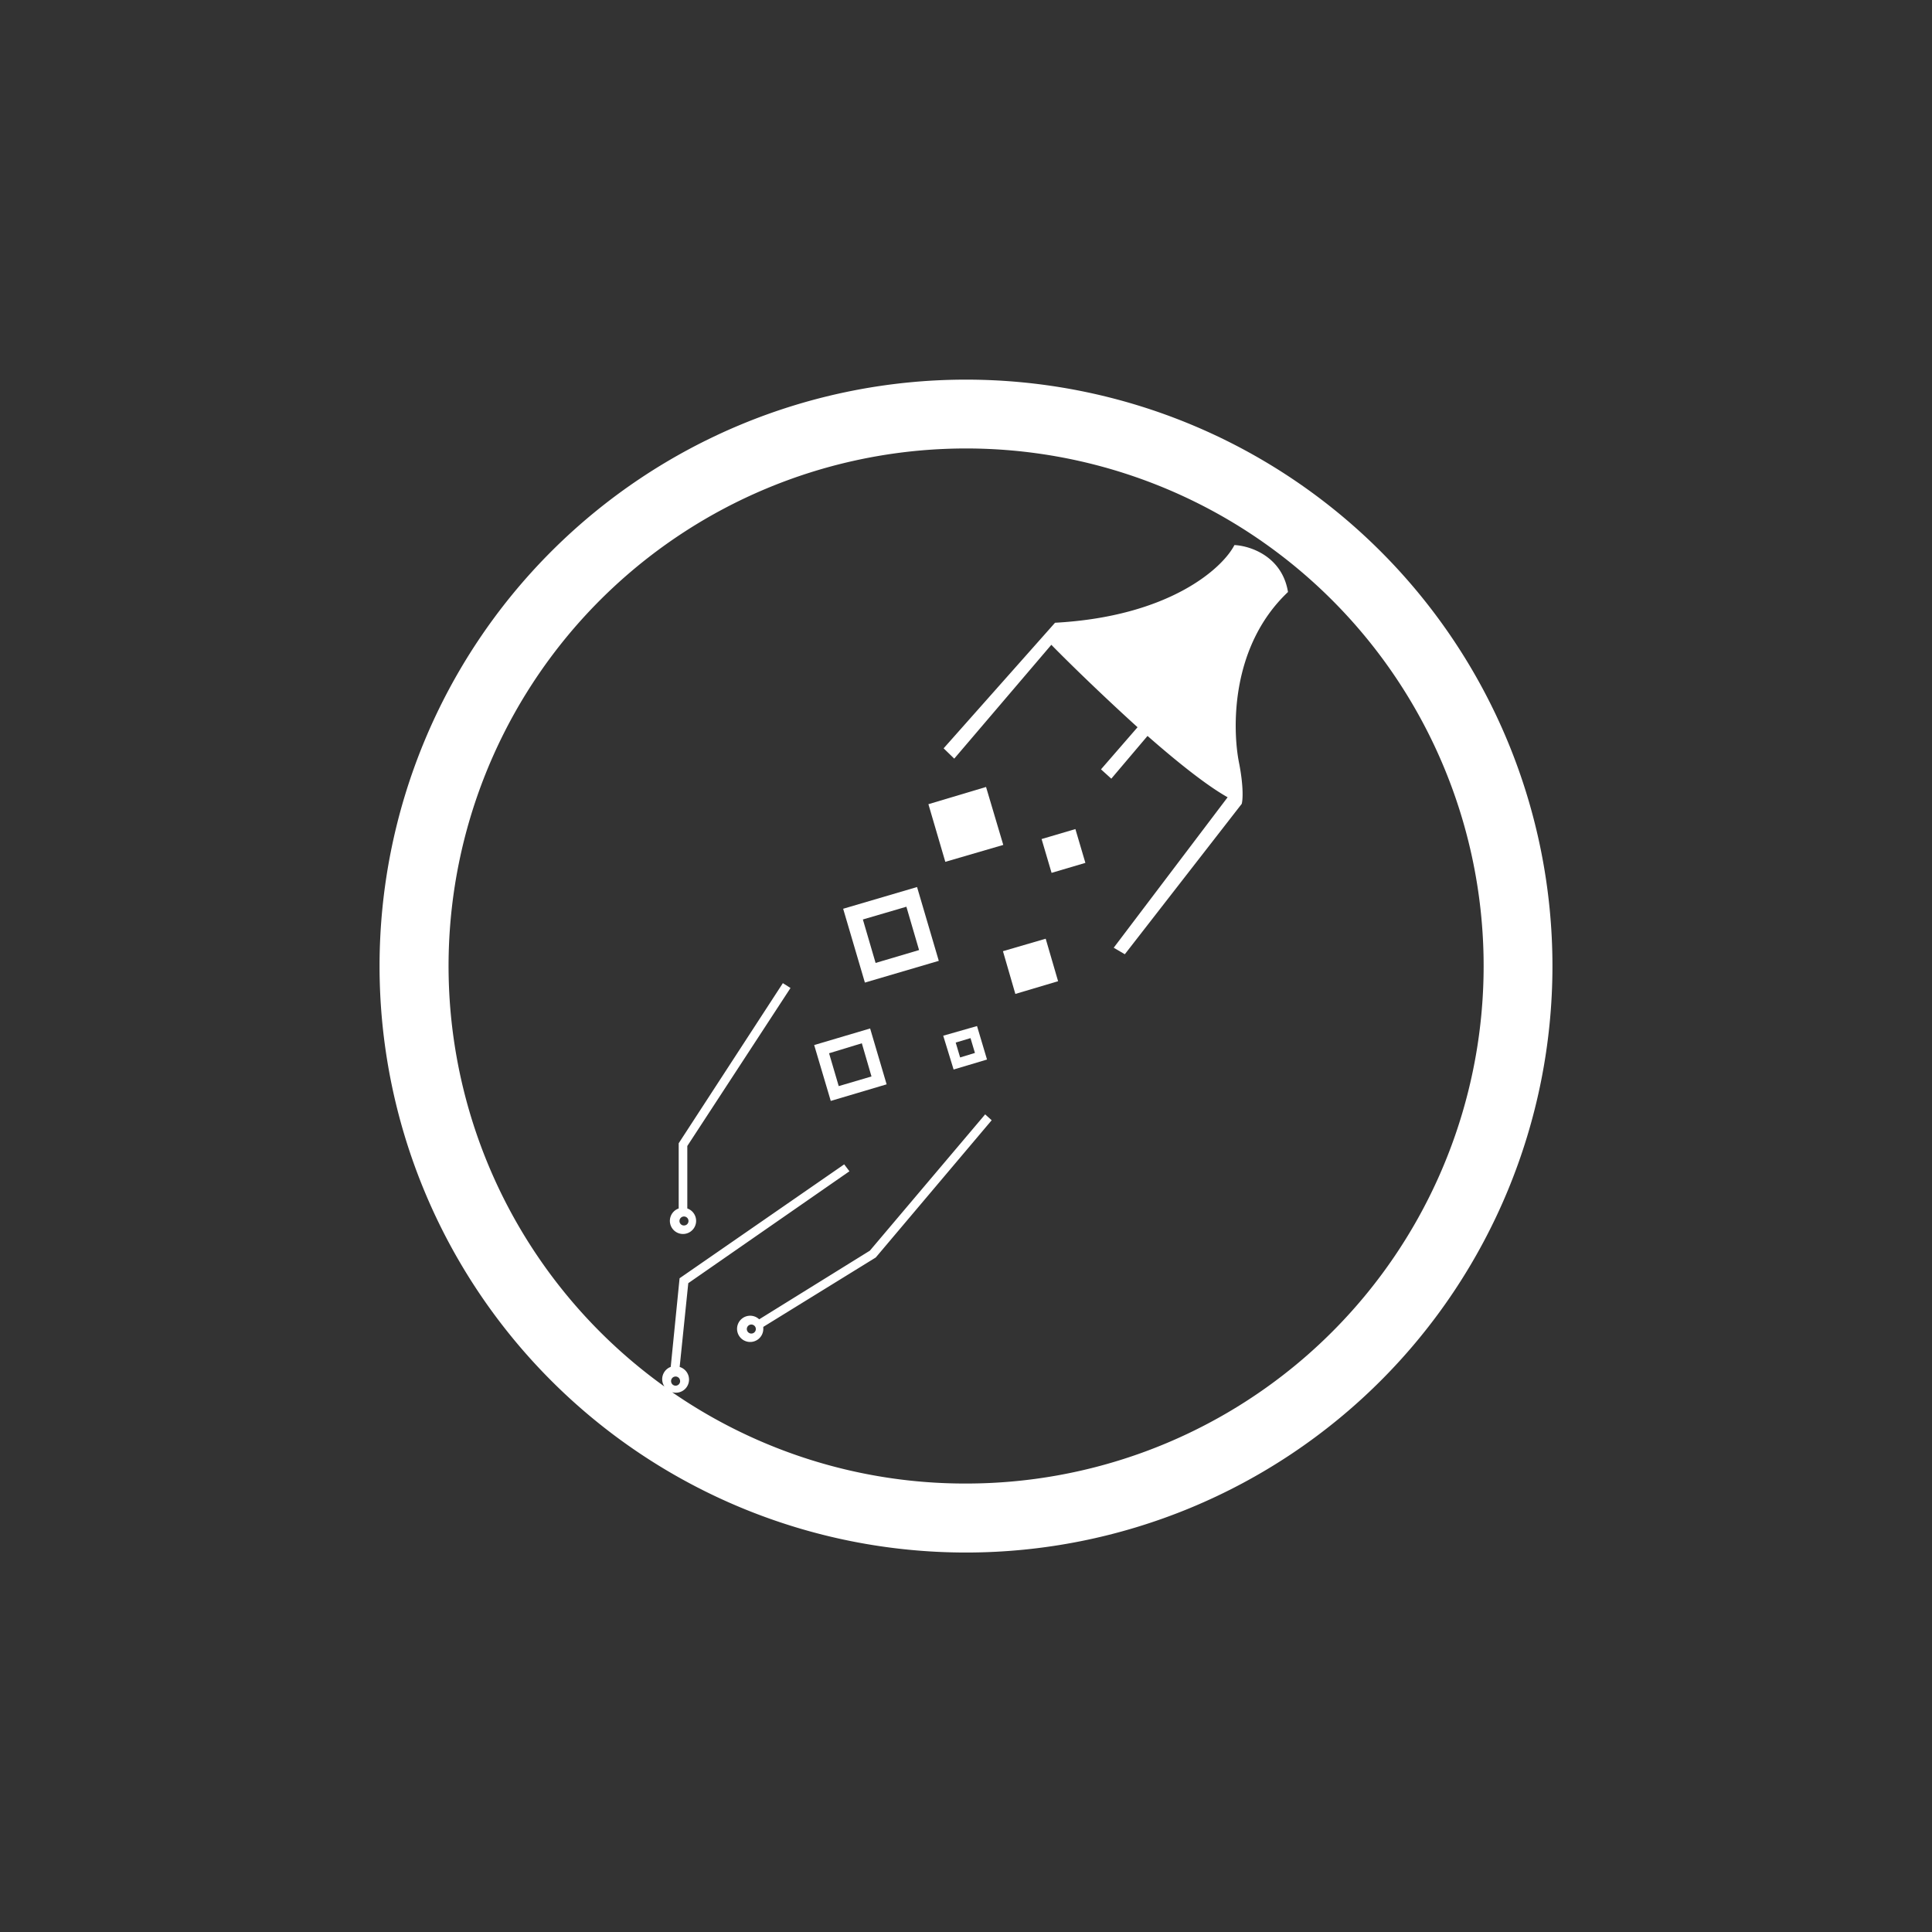 <svg xmlns="http://www.w3.org/2000/svg" width="24" height="24" fill="none" viewBox="0 0 24 24"><rect x="0" y="0" width="24" height="24" fill="#333333" stroke="none"/><path fill="#fff" d="m11.533 9.99.716-.214.214.72-.72.21z"/><path fill="#fff" d="m11.717 10.089.429-.129.128.429-.428.128zM12.939 10.423l.42-.124.124.42-.42.124z"/><path fill="#fff" d="m13.093 10.509.184-.056.056.184-.184.056z"/><path fill="#fff" fill-rule="evenodd" d="m12.137 12.746-.42.12.129.42.415-.124zm-.081.15-.184.055.055.185.184-.056zm-.664-1.877-.918.27.27.917.918-.27zm-.13.244-.543.159.158.54.54-.16-.158-.54zm-.453 1.513-.695.206.206.694.694-.206zm-.103.184-.407.124.12.408.407-.12z" clip-rule="evenodd"/><path fill="#fff" d="m12.459 11.816.531-.155.154.528-.531.158z"/><path fill="#fff" d="m12.652 11.923.23-.069.07.232-.232.068z"/><path fill="#fff" fill-rule="evenodd" d="M12 19.286a7.285 7.285 0 1 0 0-14.57 7.285 7.285 0 0 0 0 14.57m0-.857a6.429 6.429 0 1 0-3.746-1.205.163.163 0 0 1 .078-.244l.11-1.101 2.045-1.415.065.086L8.55 15.94l-.107 1.041a.163.163 0 1 1-.094.313A6.4 6.4 0 0 0 12 18.429m3.334-11.657c-.15.29-.81.887-2.228.964l-1.384 1.56.132.128L13.06 8.01c.244.249.651.643 1.071 1.024l-.454.523.128.116.45-.531c.365.32.729.612.995.762l-1.415 1.869.138.081 1.452-1.868c.013-.043.026-.21-.034-.514-.077-.386-.12-1.428.609-2.118-.073-.445-.472-.574-.665-.583m-5.61 5.442.095.06-1.282 1.963v.776a.163.163 0 1 1-.107 0v-.81zm-1.242 3.009a.06.06 0 0 0 .048-.01.056.056 0 1 0-.048.01m-.04 1.911a.056.056 0 1 1-.106.031.056.056 0 0 1 .107-.03m3.875-3.218-1.44 1.705-1.397.862v.026a.163.163 0 1 1-.051-.12l1.375-.853 1.432-1.693zm-3 2.648a.056.056 0 0 0 .065-.078.056.056 0 1 0-.065.078" clip-rule="evenodd"/></svg>